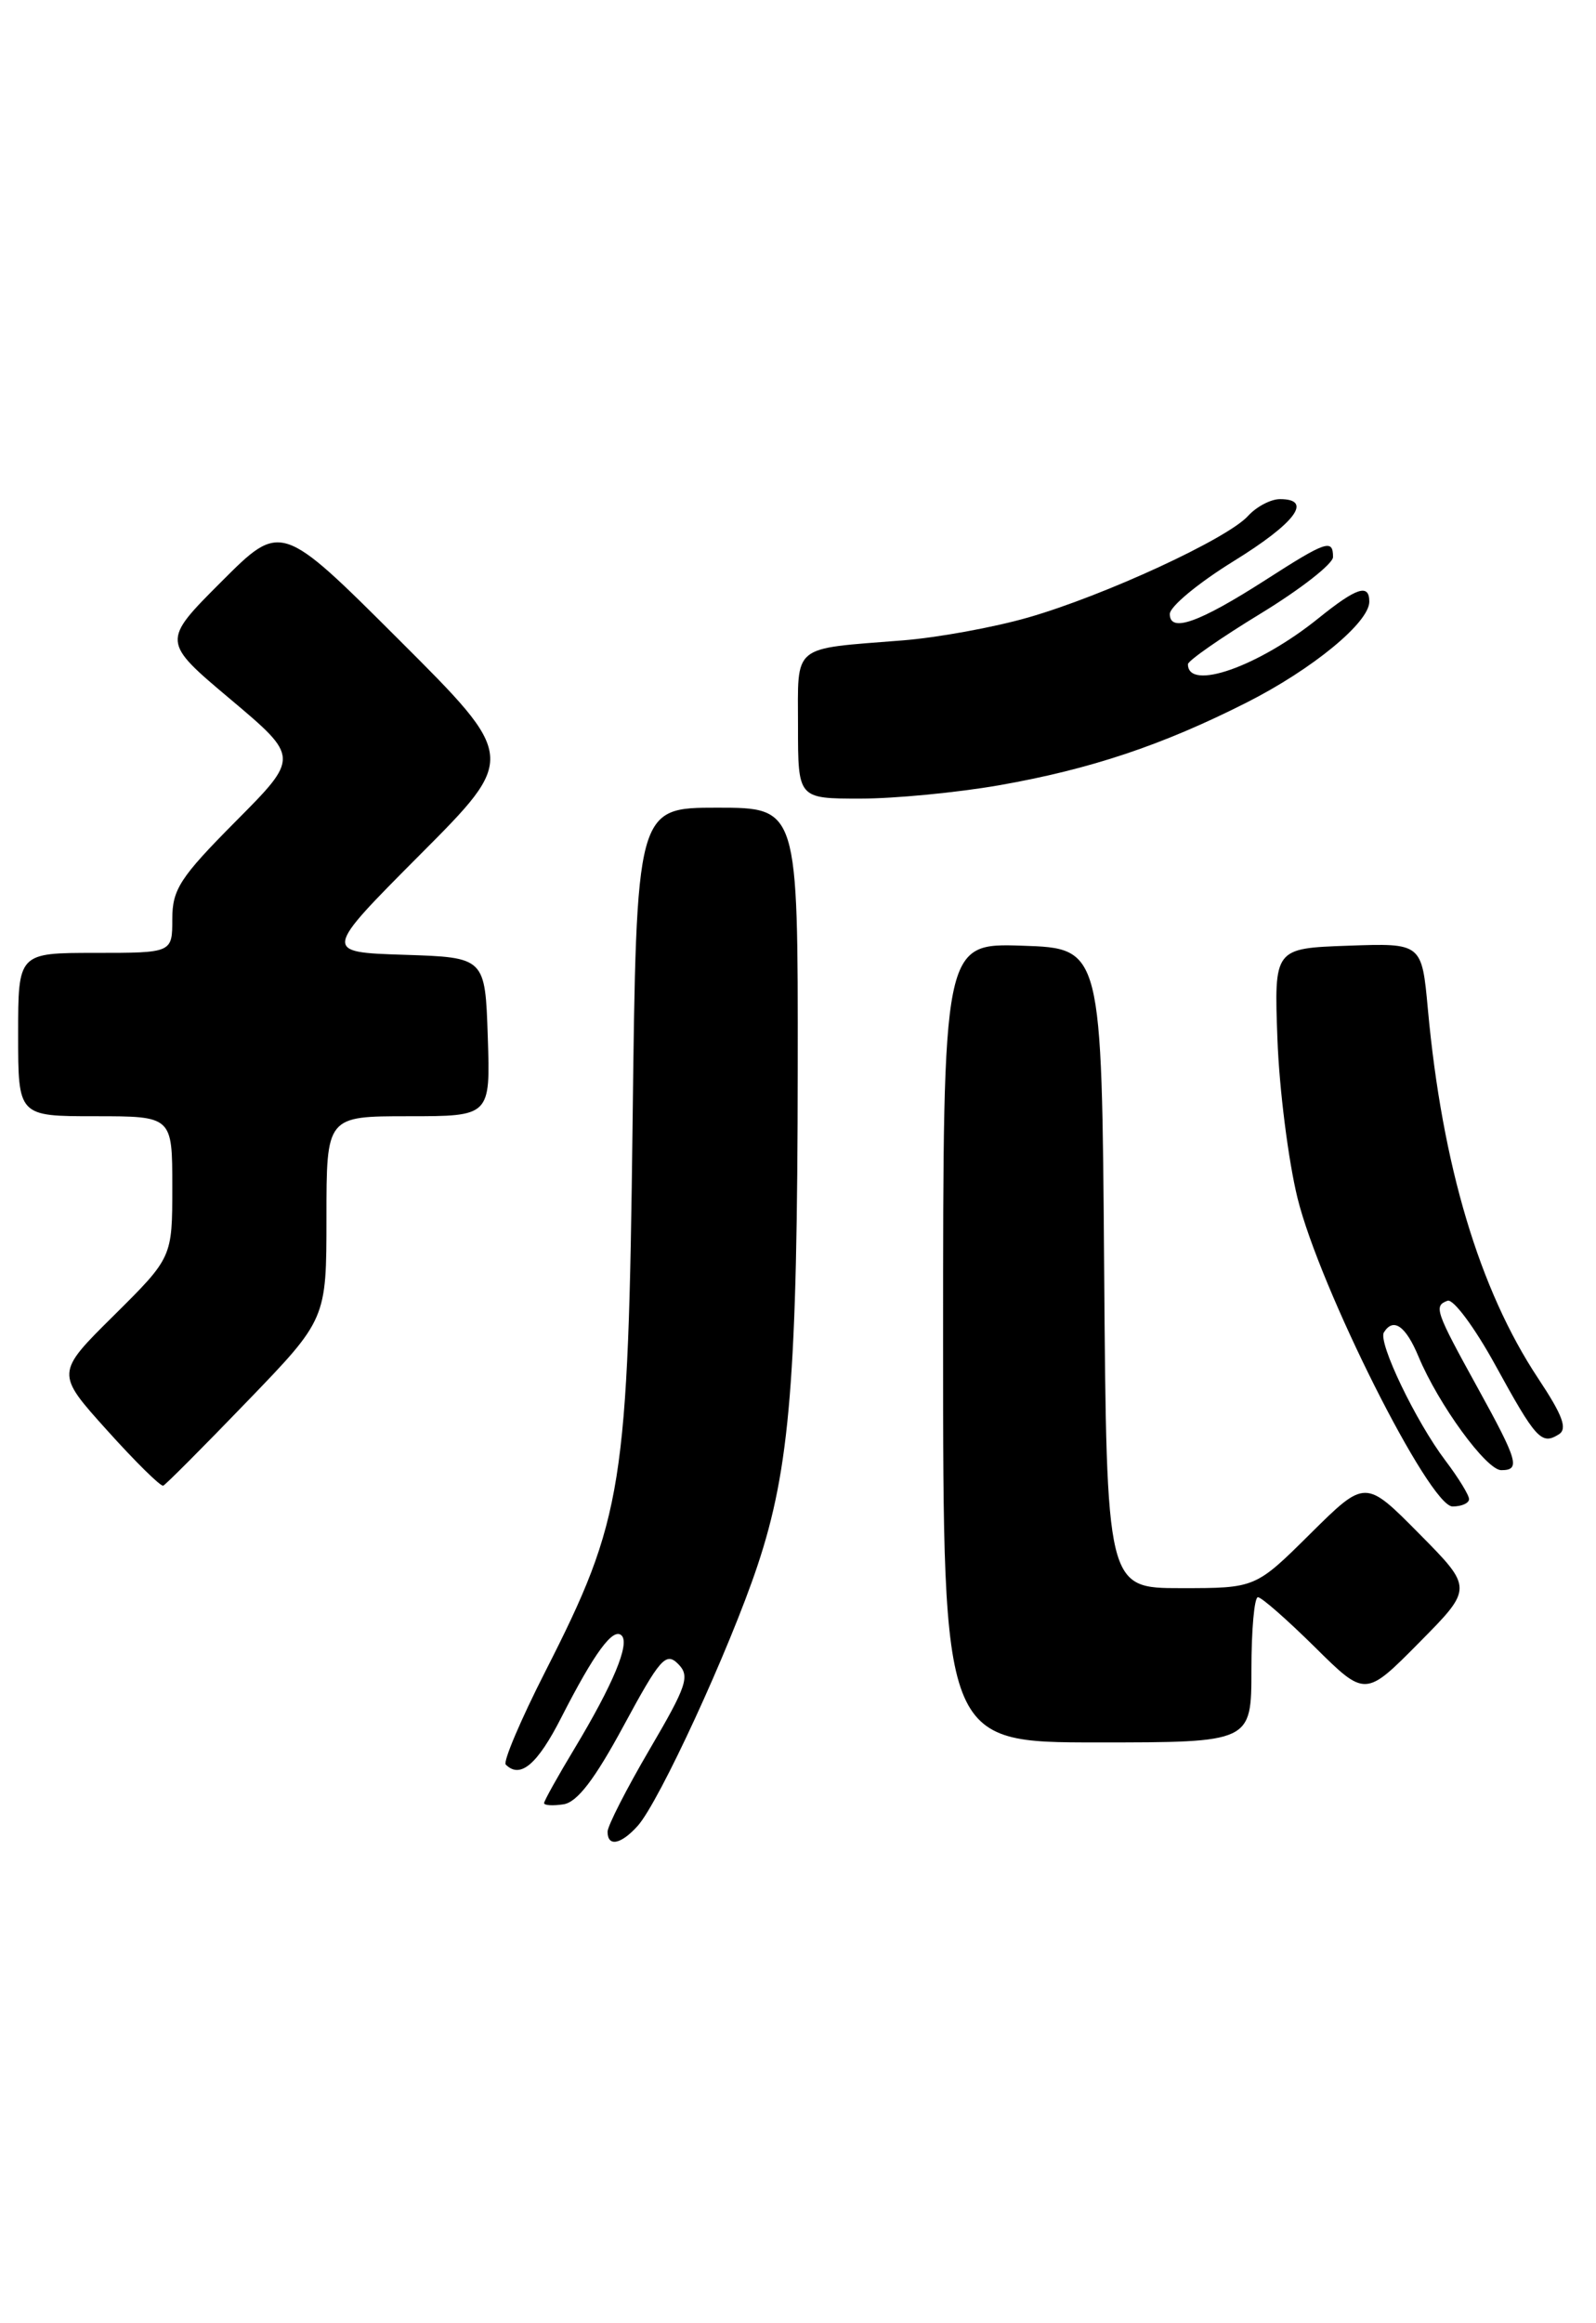 <?xml version="1.0" encoding="UTF-8" standalone="no"?>
<!DOCTYPE svg PUBLIC "-//W3C//DTD SVG 1.1//EN" "http://www.w3.org/Graphics/SVG/1.1/DTD/svg11.dtd" >
<svg xmlns="http://www.w3.org/2000/svg" xmlns:xlink="http://www.w3.org/1999/xlink" version="1.1" viewBox="0 0 176 256">
 <g >
 <path fill="currentColor"
d=" M 70.31 201.21 C 72.68 198.59 80.46 181.72 83.53 172.53 C 87.12 161.80 87.94 151.68 87.97 117.75 C 88.00 89.00 88.00 89.00 79.09 89.00 C 70.18 89.00 70.18 89.00 69.76 123.75 C 69.27 163.87 68.73 167.29 60.13 184.19 C 57.42 189.51 55.46 194.13 55.77 194.44 C 57.37 196.04 59.26 194.44 61.90 189.25 C 65.55 182.11 67.62 179.29 68.55 180.22 C 69.47 181.14 67.61 185.60 63.37 192.65 C 61.51 195.73 60.00 198.44 60.00 198.69 C 60.00 198.94 60.96 199.00 62.14 198.82 C 63.65 198.59 65.57 196.09 68.77 190.17 C 72.78 182.75 73.43 182.01 74.77 183.34 C 76.11 184.68 75.77 185.72 71.64 192.76 C 69.09 197.11 67.00 201.20 67.00 201.84 C 67.00 203.53 68.46 203.26 70.31 201.21 Z  M 138.00 184.00 C 138.00 179.60 138.32 176.00 138.72 176.00 C 139.12 176.00 141.94 178.48 145.00 181.50 C 150.56 187.00 150.56 187.00 156.50 181.00 C 162.44 175.00 162.44 175.00 156.50 169.00 C 150.56 163.00 150.56 163.00 144.50 169.00 C 138.45 175.00 138.45 175.00 130.24 175.00 C 122.03 175.00 122.03 175.00 121.76 139.75 C 121.50 104.50 121.50 104.50 112.75 104.21 C 104.00 103.92 104.00 103.92 104.00 147.96 C 104.00 192.00 104.00 192.00 121.00 192.00 C 138.00 192.00 138.00 192.00 138.00 184.00 Z  M 162.00 165.19 C 162.00 164.75 160.83 162.84 159.39 160.94 C 156.13 156.63 151.94 147.91 152.61 146.82 C 153.65 145.14 155.02 146.10 156.43 149.49 C 158.63 154.76 163.91 162.00 165.55 162.00 C 167.69 162.00 167.41 161.01 162.93 152.89 C 158.27 144.44 158.09 143.90 159.63 143.33 C 160.26 143.10 162.62 146.28 164.88 150.39 C 169.38 158.59 169.98 159.25 171.89 158.06 C 172.88 157.45 172.34 155.98 169.61 151.87 C 163.14 142.11 159.04 128.42 157.46 111.21 C 156.79 103.92 156.79 103.92 148.64 104.21 C 140.50 104.50 140.50 104.50 140.87 114.50 C 141.07 120.00 142.07 127.88 143.08 132.00 C 145.52 141.92 157.63 166.00 160.18 166.00 C 161.18 166.00 162.00 165.64 162.00 165.19 Z  M 27.25 154.43 C 36.00 145.37 36.00 145.37 36.00 134.18 C 36.00 123.00 36.00 123.00 45.04 123.00 C 54.08 123.00 54.08 123.00 53.79 114.25 C 53.50 105.50 53.50 105.50 44.56 105.21 C 35.62 104.92 35.62 104.92 46.31 94.19 C 57.00 83.47 57.00 83.47 44.00 70.50 C 30.99 57.52 30.99 57.52 24.41 64.10 C 17.83 70.68 17.83 70.68 25.42 77.06 C 33.01 83.45 33.01 83.45 26.00 90.50 C 19.85 96.69 19.00 98.00 19.00 101.27 C 19.00 105.00 19.00 105.00 10.50 105.00 C 2.00 105.00 2.00 105.00 2.00 114.00 C 2.00 123.00 2.00 123.00 10.50 123.00 C 19.00 123.00 19.00 123.00 19.00 130.78 C 19.00 138.56 19.00 138.56 12.57 144.94 C 6.13 151.31 6.13 151.31 11.82 157.62 C 14.94 161.09 17.73 163.83 18.00 163.71 C 18.27 163.60 22.44 159.42 27.25 154.43 Z  M 110.12 86.54 C 120.23 84.77 128.15 82.13 137.50 77.40 C 144.73 73.74 151.00 68.59 151.00 66.30 C 151.00 64.28 149.61 64.73 145.39 68.13 C 138.78 73.46 131.00 76.19 131.00 73.19 C 131.00 72.81 134.60 70.30 139.00 67.62 C 143.40 64.94 147.00 62.13 147.00 61.38 C 147.00 59.35 146.25 59.61 139.57 63.90 C 132.23 68.61 129.00 69.76 129.00 67.66 C 129.00 66.84 132.15 64.24 136.00 61.86 C 142.86 57.63 144.83 55.00 141.15 55.00 C 140.14 55.00 138.56 55.83 137.63 56.85 C 135.35 59.37 121.81 65.62 113.39 68.04 C 109.60 69.13 103.35 70.27 99.50 70.57 C 87.19 71.55 88.00 70.89 88.00 80.02 C 88.00 88.00 88.00 88.00 94.87 88.00 C 98.65 88.00 105.51 87.34 110.12 86.54 Z "/>
</g>
</svg>